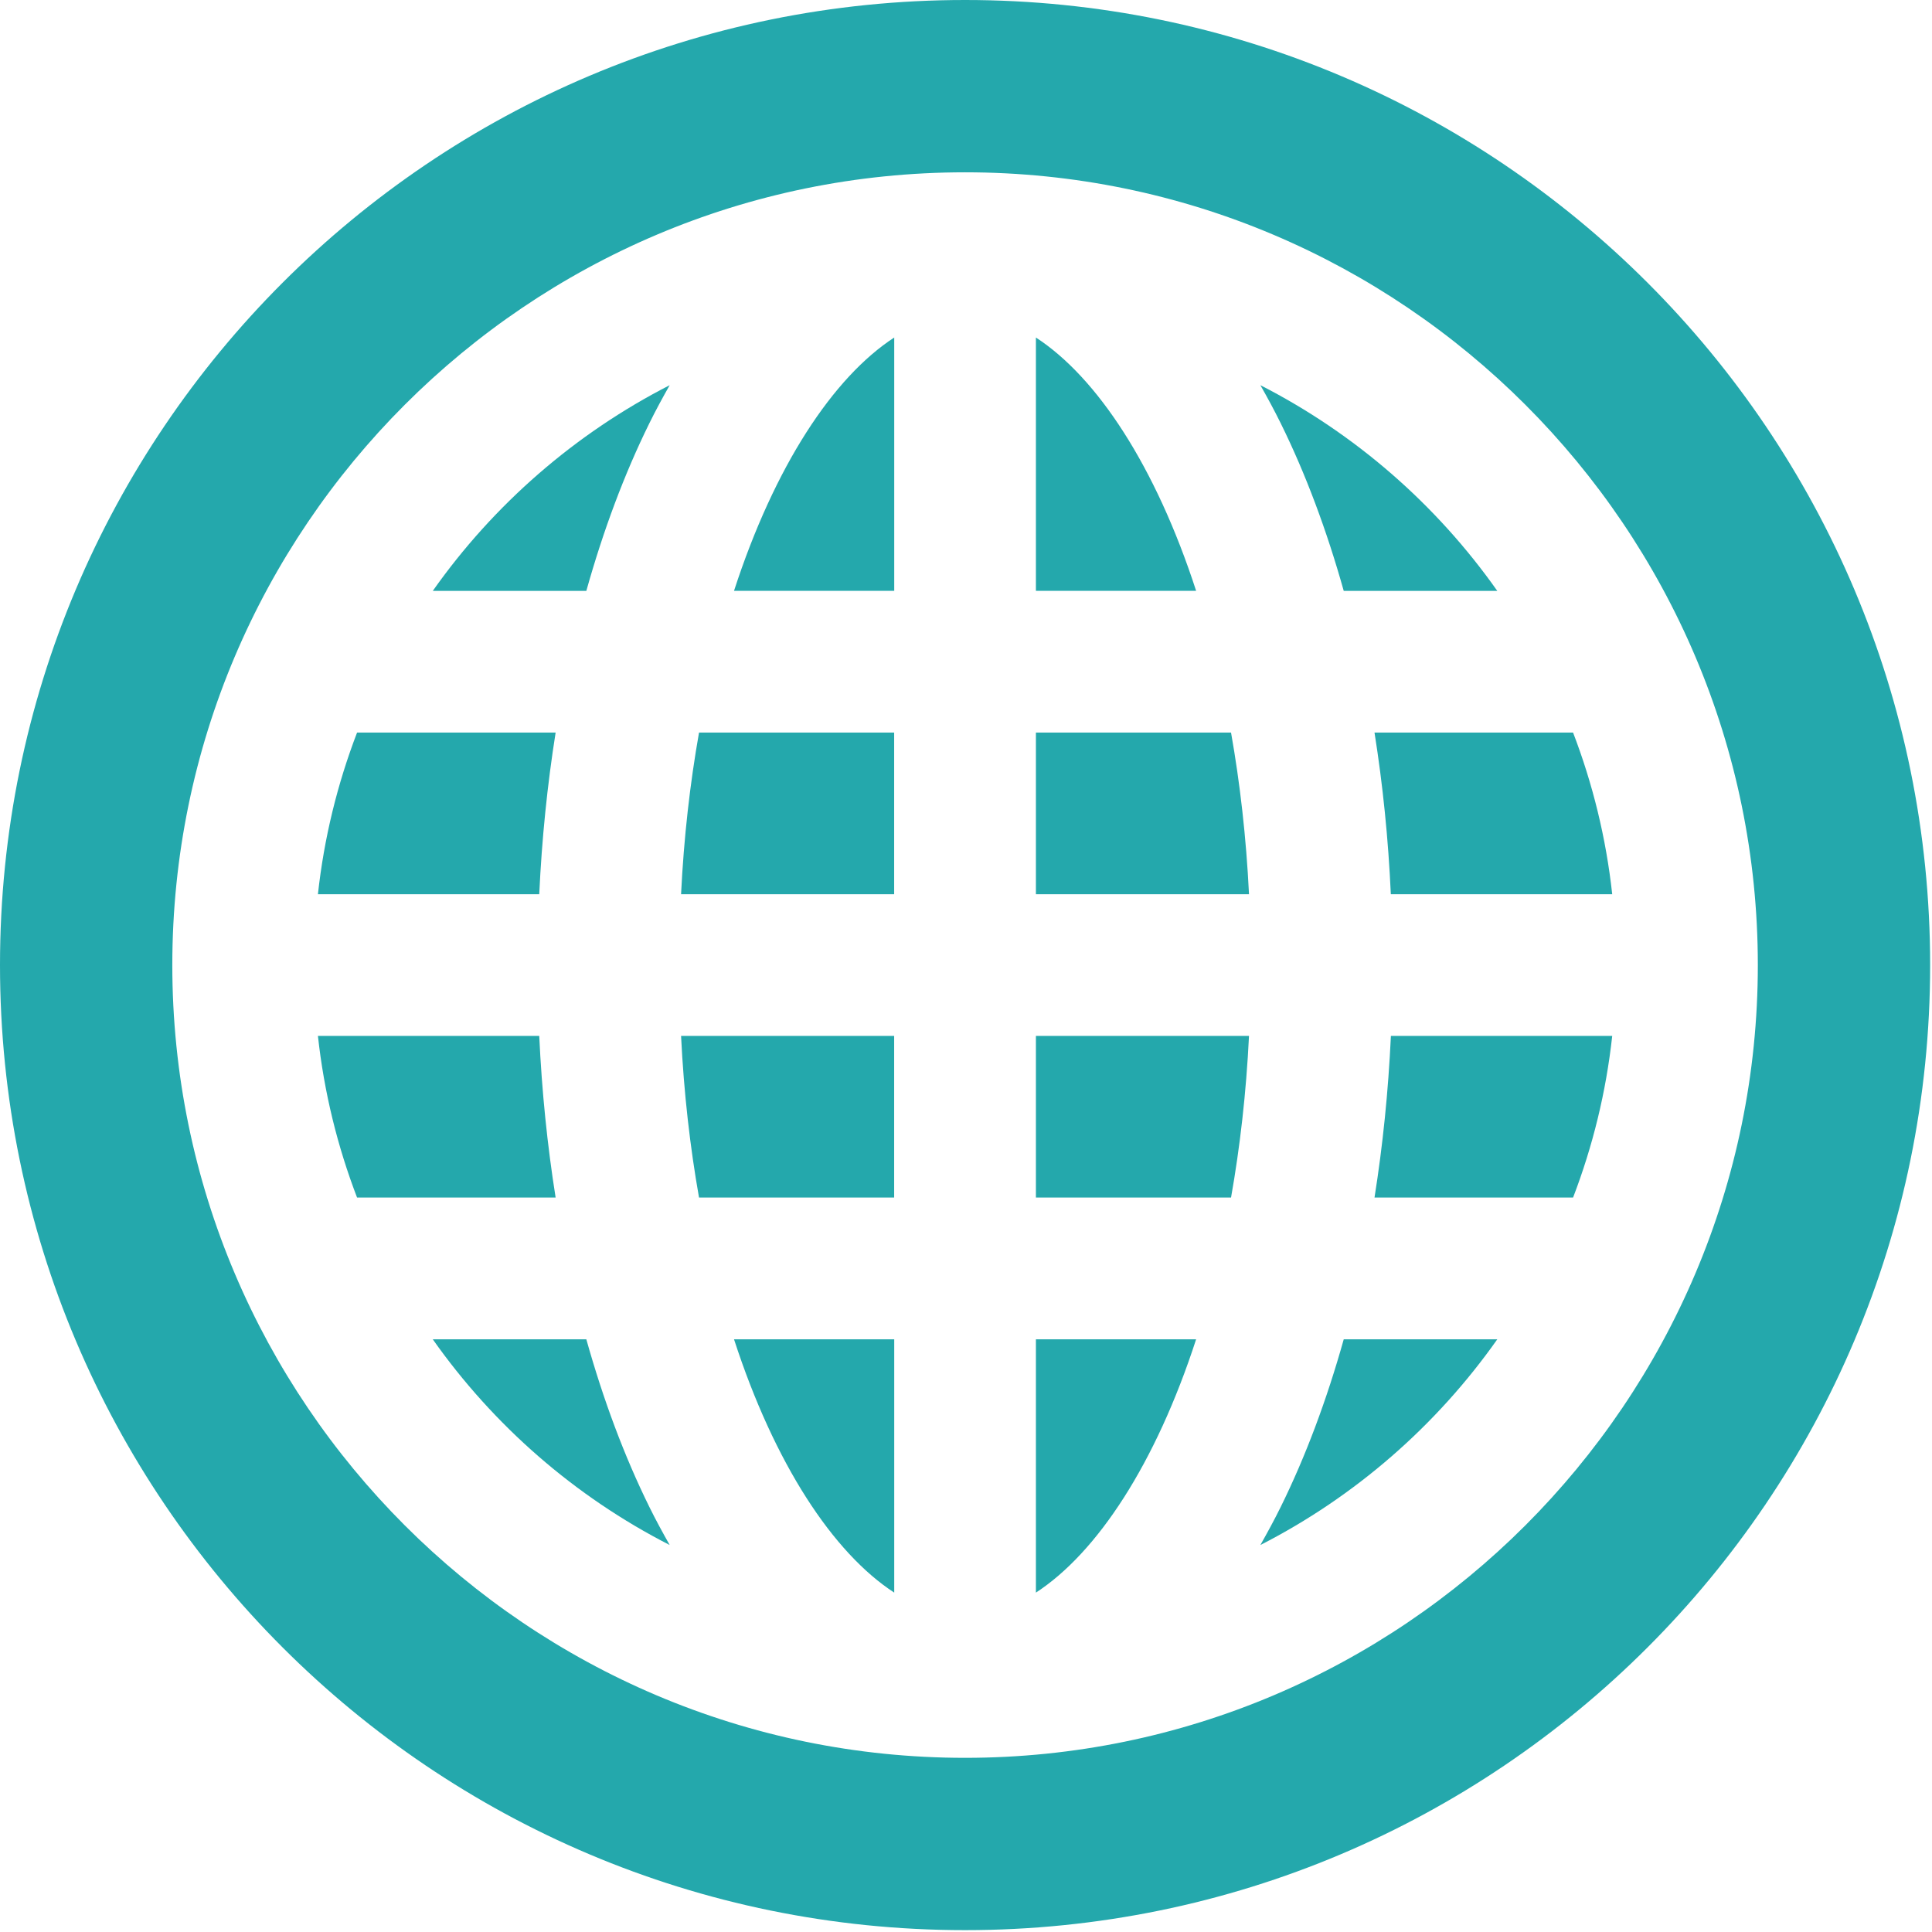 <?xml version="1.0" encoding="utf-8" ?>
<svg xmlns="http://www.w3.org/2000/svg" xmlns:xlink="http://www.w3.org/1999/xlink" width="27" height="27">
	<defs>
		<clipPath id="clip_0">
			<rect x="-1196" y="-200" width="1920" height="2160" clip-rule="evenodd"/>
		</clipPath>
	</defs>
	<g clip-path="url(#clip_0)">
		<path fill="rgb(36,168,172)" stroke="none" d="M0 13.487C0 6.038 6.038 0 13.487 0C20.936 0 26.974 6.038 26.974 13.487C26.974 20.936 20.936 26.974 13.487 26.974C6.038 26.974 0 20.936 0 13.487ZM2.408 13.487C2.408 19.596 7.378 24.566 13.487 24.566C19.596 24.566 24.566 19.596 24.566 13.487C24.566 7.378 19.596 2.408 13.487 2.408C7.378 2.408 2.408 7.378 2.408 13.487Z" fill-rule="evenodd"/>
	</g>
	<defs>
		<clipPath id="clip_1">
			<rect x="-1196" y="-200" width="1920" height="2160" clip-rule="evenodd"/>
		</clipPath>
	</defs>
	<g clip-path="url(#clip_1)">
		<path fill="rgb(36,168,172)" stroke="none" transform="translate(4.443 10.238)" d="M3.322 0L0.547 0C0.273 0.715 0.086 1.471 0 2.259L3.093 2.259C3.129 1.486 3.206 0.73 3.322 0Z"/>
	</g>
	<defs>
		<clipPath id="clip_2">
			<rect x="-1196" y="-200" width="1920" height="2160" clip-rule="evenodd"/>
		</clipPath>
	</defs>
	<g clip-path="url(#clip_2)">
		<path fill="rgb(36,168,172)" stroke="none" transform="translate(6.048 5.383)" d="M0 2.875L2.146 2.875C2.383 2.03 2.677 1.241 3.027 0.532C3.118 0.347 3.214 0.171 3.311 0C1.988 0.677 0.851 1.668 0 2.875Z"/>
	</g>
	<defs>
		<clipPath id="clip_3">
			<rect x="-1196" y="-200" width="1920" height="2160" clip-rule="evenodd"/>
		</clipPath>
	</defs>
	<g clip-path="url(#clip_3)">
		<path fill="rgb(36,168,172)" stroke="none" transform="translate(19.209 14.477)" d="M0 2.259L2.775 2.259C3.049 1.544 3.236 0.787 3.322 0L0.229 0C0.193 0.773 0.116 1.529 0 2.259Z"/>
	</g>
	<defs>
		<clipPath id="clip_4">
			<rect x="-1196" y="-200" width="1920" height="2160" clip-rule="evenodd"/>
		</clipPath>
	</defs>
	<g clip-path="url(#clip_4)">
		<path fill="rgb(36,168,172)" stroke="none" transform="translate(19.209 10.238)" d="M0.228 2.259L3.322 2.259C3.236 1.471 3.049 0.715 2.775 0L0 0C0.116 0.73 0.193 1.486 0.228 2.259Z"/>
	</g>
	<defs>
		<clipPath id="clip_5">
			<rect x="-1196" y="-200" width="1920" height="2160" clip-rule="evenodd"/>
		</clipPath>
	</defs>
	<g clip-path="url(#clip_5)">
		<path fill="rgb(36,168,172)" stroke="none" transform="translate(17.614 18.717)" d="M0.284 2.343C0.193 2.528 0.097 2.703 0 2.875C1.324 2.198 2.46 1.207 3.311 0L1.165 0C0.928 0.845 0.634 1.634 0.284 2.343Z"/>
	</g>
	<defs>
		<clipPath id="clip_6">
			<rect x="-1196" y="-200" width="1920" height="2160" clip-rule="evenodd"/>
		</clipPath>
	</defs>
	<g clip-path="url(#clip_6)">
		<path fill="rgb(36,168,172)" stroke="none" transform="translate(17.614 5.383)" d="M1.165 2.875L3.311 2.875C2.46 1.668 1.324 0.677 0 0C0.097 0.171 0.193 0.347 0.284 0.532C0.634 1.241 0.928 2.03 1.165 2.875Z"/>
	</g>
	<defs>
		<clipPath id="clip_7">
			<rect x="-1196" y="-200" width="1920" height="2160" clip-rule="evenodd"/>
		</clipPath>
	</defs>
	<g clip-path="url(#clip_7)">
		<path fill="rgb(36,168,172)" stroke="none" transform="translate(6.048 18.717)" d="M2.146 0L0 0C0.851 1.207 1.987 2.198 3.311 2.875C3.214 2.703 3.118 2.528 3.027 2.343C2.677 1.634 2.383 0.845 2.146 0Z"/>
	</g>
	<defs>
		<clipPath id="clip_8">
			<rect x="-1196" y="-200" width="1920" height="2160" clip-rule="evenodd"/>
		</clipPath>
	</defs>
	<g clip-path="url(#clip_8)">
		<path fill="rgb(36,168,172)" stroke="none" transform="translate(4.443 14.477)" d="M3.093 0L0 0C0.086 0.787 0.273 1.544 0.547 2.259L3.322 2.259C3.206 1.529 3.129 0.773 3.093 0Z"/>
	</g>
	<defs>
		<clipPath id="clip_9">
			<rect x="-1196" y="-200" width="1920" height="2160" clip-rule="evenodd"/>
		</clipPath>
	</defs>
	<g clip-path="url(#clip_9)">
		<path fill="rgb(36,168,172)" stroke="none" transform="translate(14.477 4.717)" d="M0 0L0 3.54L2.239 3.54C1.674 1.801 0.856 0.557 0 0Z"/>
	</g>
	<defs>
		<clipPath id="clip_10">
			<rect x="-1196" y="-200" width="1920" height="2160" clip-rule="evenodd"/>
		</clipPath>
	</defs>
	<g clip-path="url(#clip_10)">
		<path fill="rgb(36,168,172)" stroke="none" transform="translate(10.258 4.717)" d="M0 3.54L2.239 3.54L2.239 0C1.383 0.557 0.565 1.801 0 3.54Z"/>
	</g>
	<defs>
		<clipPath id="clip_11">
			<rect x="-1196" y="-200" width="1920" height="2160" clip-rule="evenodd"/>
		</clipPath>
	</defs>
	<g clip-path="url(#clip_11)">
		<path fill="rgb(36,168,172)" stroke="none" transform="translate(9.518 14.477)" d="M0.251 2.259L2.978 2.259L2.978 0L0 0C0.039 0.798 0.126 1.553 0.251 2.259Z"/>
	</g>
	<defs>
		<clipPath id="clip_12">
			<rect x="-1196" y="-200" width="1920" height="2160" clip-rule="evenodd"/>
		</clipPath>
	</defs>
	<g clip-path="url(#clip_12)">
		<path fill="rgb(36,168,172)" stroke="none" transform="translate(9.518 10.238)" d="M0 2.259L2.978 2.259L2.978 0L0.251 0C0.126 0.706 0.039 1.461 0 2.259Z"/>
	</g>
	<defs>
		<clipPath id="clip_13">
			<rect x="-1196" y="-200" width="1920" height="2160" clip-rule="evenodd"/>
		</clipPath>
	</defs>
	<g clip-path="url(#clip_13)">
		<path fill="rgb(36,168,172)" stroke="none" transform="translate(14.477 10.238)" d="M0 0L0 2.259L2.978 2.259C2.939 1.461 2.852 0.706 2.727 0L0 0Z"/>
	</g>
	<defs>
		<clipPath id="clip_14">
			<rect x="-1196" y="-200" width="1920" height="2160" clip-rule="evenodd"/>
		</clipPath>
	</defs>
	<g clip-path="url(#clip_14)">
		<path fill="rgb(36,168,172)" stroke="none" transform="translate(14.477 14.477)" d="M0 2.259L2.727 2.259C2.852 1.553 2.939 0.798 2.978 0L2.62804e-15 0L2.62804e-15 2.259L0 2.259Z"/>
	</g>
	<defs>
		<clipPath id="clip_15">
			<rect x="-1196" y="-200" width="1920" height="2160" clip-rule="evenodd"/>
		</clipPath>
	</defs>
	<g clip-path="url(#clip_15)">
		<path fill="rgb(36,168,172)" stroke="none" transform="translate(10.258 18.717)" d="M2.239 3.54L2.239 0L0 0C0.565 1.739 1.383 2.983 2.239 3.54Z"/>
	</g>
	<defs>
		<clipPath id="clip_16">
			<rect x="-1196" y="-200" width="1920" height="2160" clip-rule="evenodd"/>
		</clipPath>
	</defs>
	<g clip-path="url(#clip_16)">
		<path fill="rgb(36,168,172)" stroke="none" transform="translate(14.477 18.717)" d="M0 3.54C0.856 2.983 1.674 1.739 2.239 0L0 0L0 3.54Z"/>
	</g>

</svg>